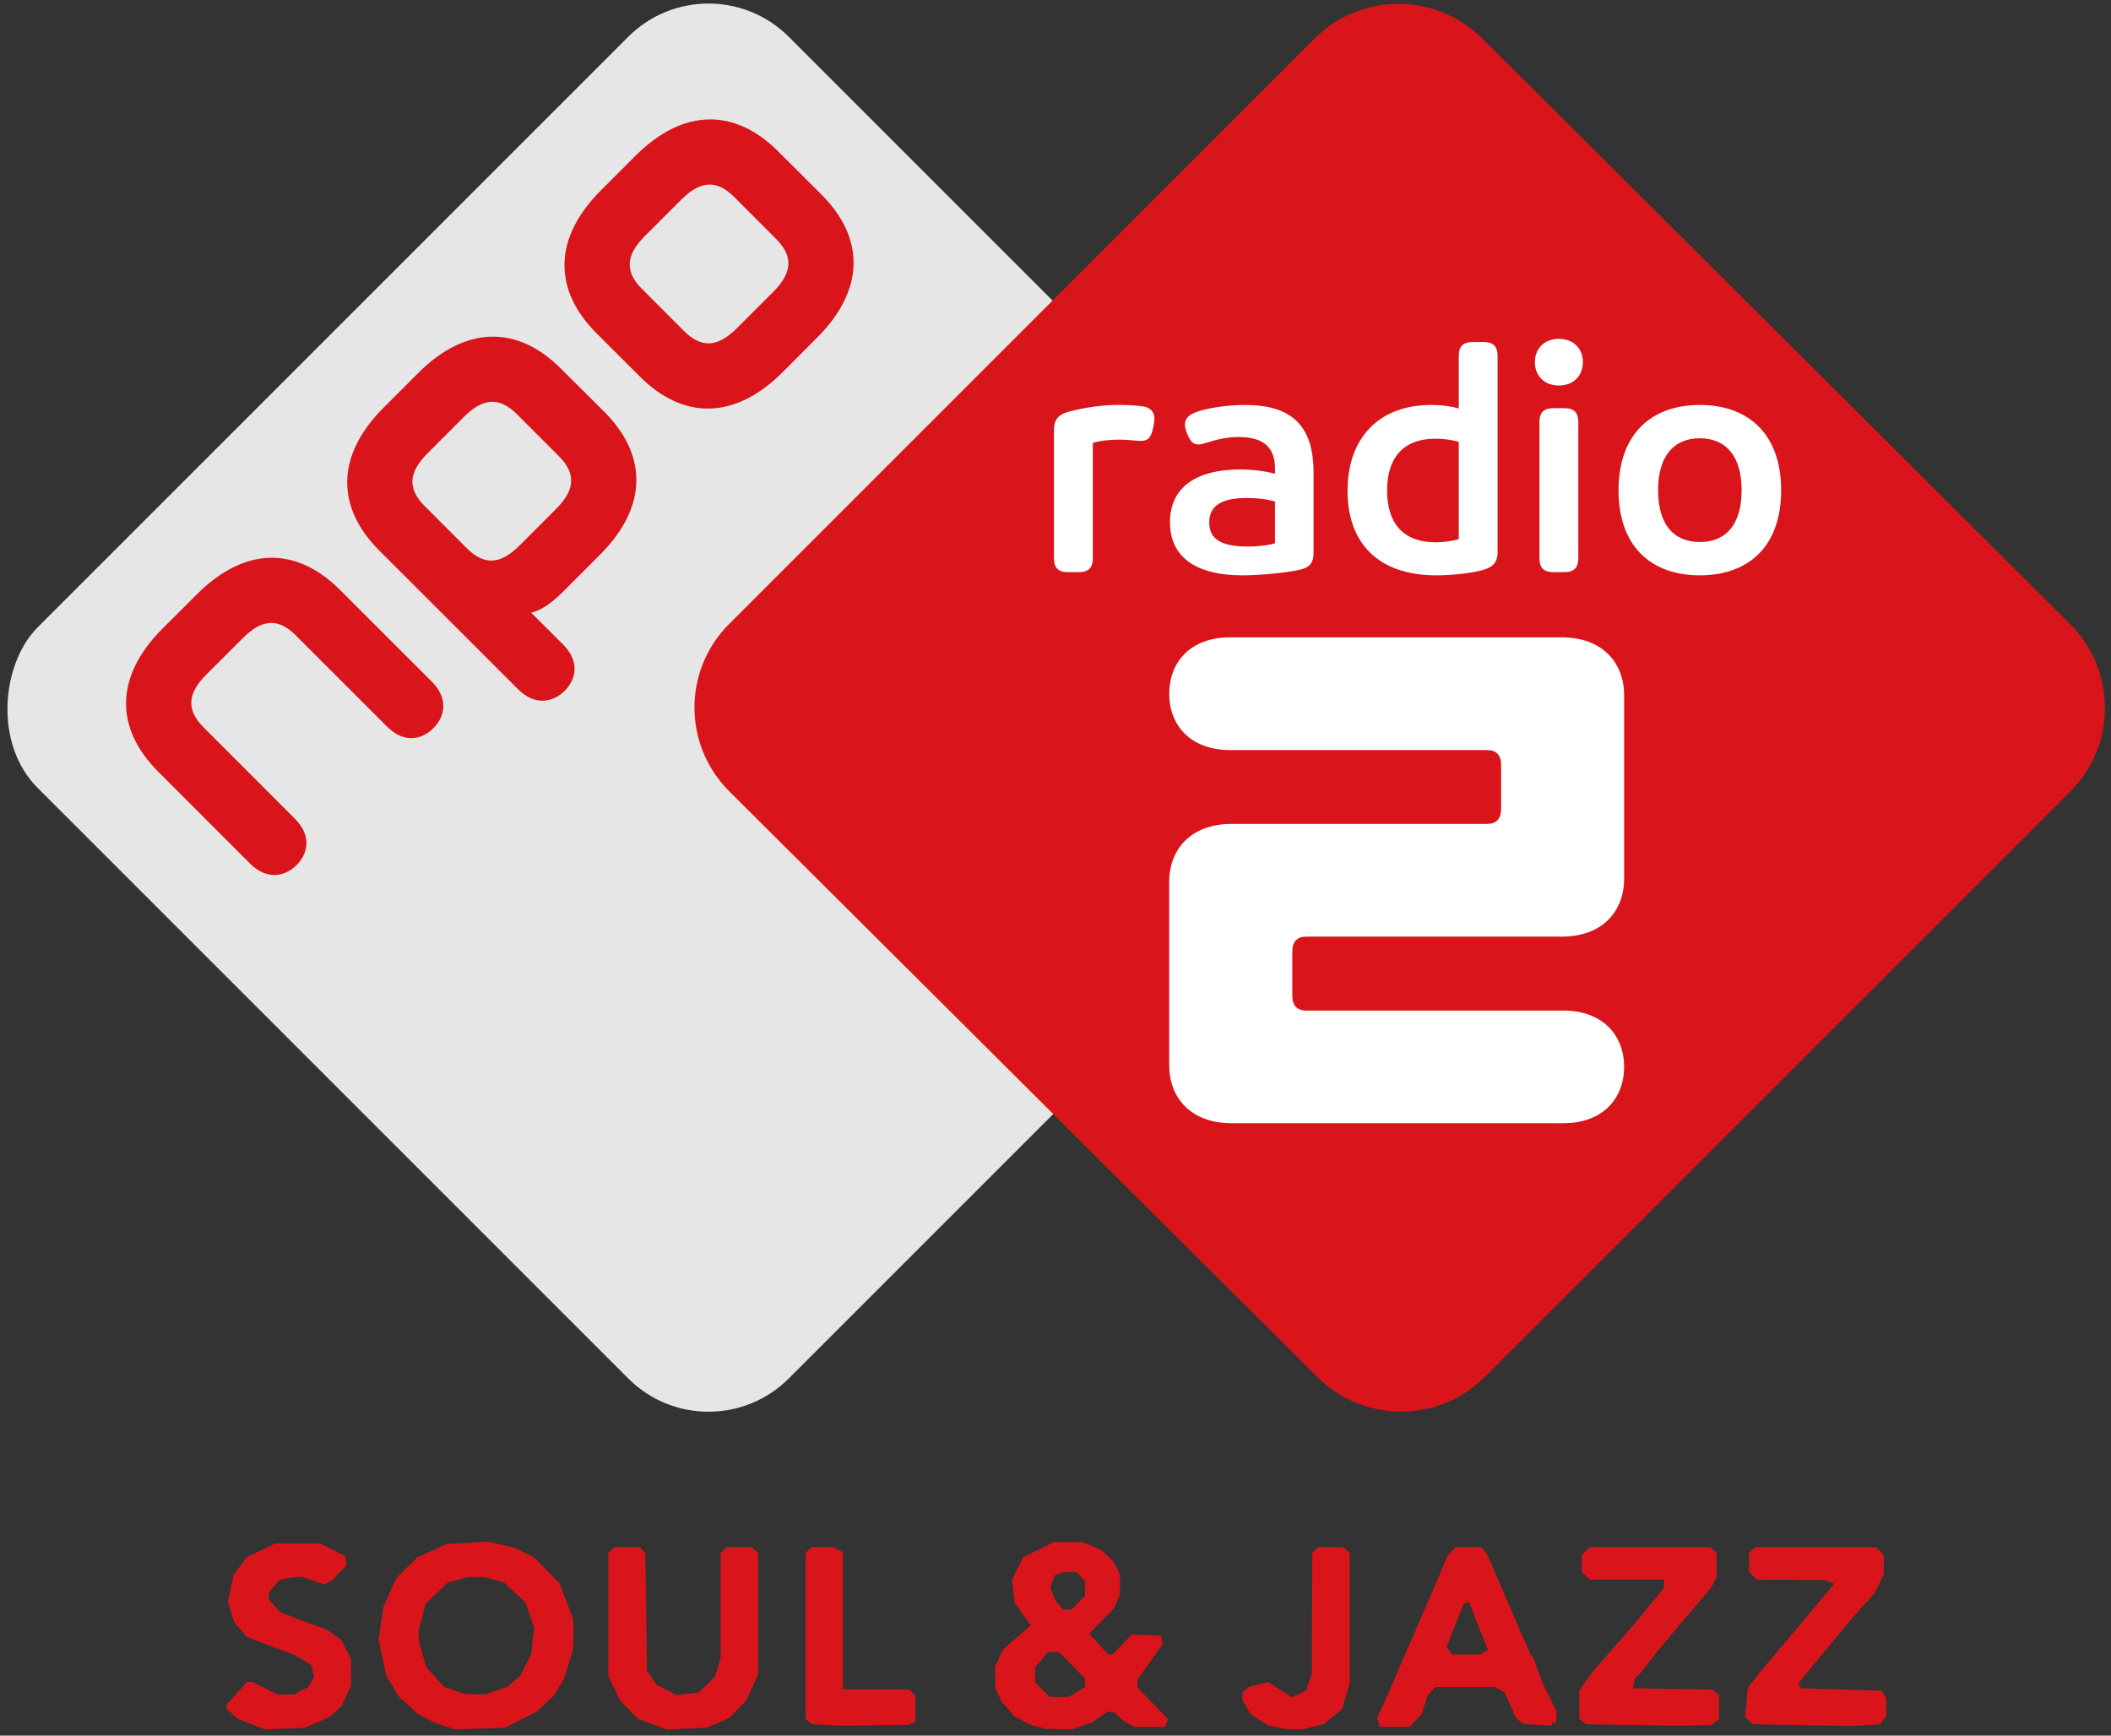 <?xml version="1.0" encoding="UTF-8" standalone="no"?>
<!-- Created with Inkscape (http://www.inkscape.org/) -->

<svg
   xmlns:dc="http://purl.org/dc/elements/1.1/"
   xmlns:cc="http://creativecommons.org/ns#"
   xmlns:rdf="http://www.w3.org/1999/02/22-rdf-syntax-ns#"
   xmlns:svg="http://www.w3.org/2000/svg"
   xmlns="http://www.w3.org/2000/svg"
   xmlns:xlink="http://www.w3.org/1999/xlink"
   xmlns:sodipodi="http://sodipodi.sourceforge.net/DTD/sodipodi-0.dtd"
   xmlns:inkscape="http://www.inkscape.org/namespaces/inkscape"
   version="1.1"
   id="svg2"
   width="480"
   height="394.667"
   viewBox="0 0 480 394.667"
   sodipodi:docname="NPO_Radio_2_Soul_&amp;_Jazz_logo_2020.svg"
   inkscape:version="0.92.4 (5da689c313, 2019-01-14)">
  <rect x="0" y="0" width="480" height="394.667" fill="#333333" stroke="none"/>
  <defs
     id="defs6">
    <clipPath
       id="clipPath18">
      <path
         id="path20"
         inkscape:connector-curvature="0"
         d="m 0,0 1870.88,0 0,1247 L 0,1247 0,0 z" />
    </clipPath>
    <defs
       id="defs3221">
      <polyline
         points="0,0 226.484,0 226.66,226.719 0.18,226.719"
         id="SVGID_1_" />
    </defs>
    <clipPath
       id="SVGID_2_">
      <use
         id="use3225"
         overflow="visible"
         xlink:href="#SVGID_1_"
         style="overflow:visible"
         x="0"
         y="0"
         width="1"
         height="1" />
    </clipPath>
    <clipPath
       id="clipPath18-8">
      <path
         id="path20-8"
         inkscape:connector-curvature="0"
         d="m 0,0 1870.88,0 0,1247 L 0,1247 0,0 z" />
    </clipPath>
    <defs
       id="defs3221-9">
      <polyline
         points="0,0 226.484,0 226.66,226.719 0.18,226.719"
         id="SVGID_1_-4" />
    </defs>
    <clipPath
       id="SVGID_2_-4">
      <use
         id="use3225-0"
         overflow="visible"
         xlink:href="#SVGID_1_-4"
         style="overflow:visible"
         x="0"
         y="0"
         width="1"
         height="1" />
    </clipPath>
    <clipPath
       id="clipPath2999"
       clipPathUnits="userSpaceOnUse">
      <path
         id="path3001"
         d="m 0,124.725 187.086,0 L 187.086,0 0,0 0,124.725 z"
         inkscape:connector-curvature="0" />
    </clipPath>
    <polyline
       points="0,0 226.484,0 226.66,226.719 0.18,226.719"
       id="polyline4565" />
    <polyline
       points="0,0 226.484,0 226.66,226.719 0.18,226.719"
       id="polyline4567" />
  </defs>
  <sodipodi:namedview
     pagecolor="#ffffff"
     bordercolor="#666666"
     borderopacity="1"
     objecttolerance="10"
     gridtolerance="10"
     guidetolerance="10"
     inkscape:pageopacity="0"
     inkscape:pageshadow="2"
     inkscape:window-width="1680"
     inkscape:window-height="987"
     id="namedview4"
     showgrid="false"
     inkscape:zoom="0.48176535"
     inkscape:cx="422.24739"
     inkscape:cy="343.67956"
     inkscape:window-x="-8"
     inkscape:window-y="-8"
     inkscape:window-maximized="1"
     inkscape:current-layer="svg2" />
  <g
     transform="matrix(1.027,0,0,1.027,-159.475,-198.795)"
     id="layer1"
     inkscape:label="Ebene 1">
    <g
       style="fill:#e6e6e6;fill-opacity:1"
       transform="matrix(0.547,0,0,0.547,153.187,187)"
       id="layer1-9">
      <rect
         width="429.961"
         height="429.961"
         ry="45.946"
         x="201.535"
         y="-209.436"
         transform="rotate(45)"
         id="rect3273"
         style="fill:#e6e6e6;fill-opacity:1;fill-rule:nonzero;stroke:none" />
    </g>
    <path
       transform="matrix(1.454,0,0,1.454,302.037,187.578)"
       id="path3227"
       d="M 10.078,99.156 99.25,9.98 c 7.035,-7.031 18.465,-7.031 25.531,0 l 89.508,89.176 c 7.059,7.035 7.078,18.438 0.047,25.48 l -89.18,89.168 c -7.027,7.031 -18.457,7.031 -25.516,0 L 10.128,124.636 c -7.066,-7.042 -7.085,-18.445 -0.05,-25.48"
       clip-path="url(#SVGID_2_)"
       inkscape:connector-curvature="0"
       style="fill:#d9151b;fill-opacity:1" />
    <path
       sodipodi:nodetypes="sssssccsscssssscscscssssssssssssssssssssscssscsssssccsssscsccscsscssscssssccsss"
       inkscape:connector-curvature="0"
       d="m 500.424,278.925 c -3.157,0 -5.31,-2.08 -5.31,-5.165 0,-3.086 2.153,-5.166 5.31,-5.166 3.157,0 5.31,2.08 5.31,5.166 0,3.085 -2.153,5.165 -5.31,5.165 z m -89.693,8.681 -0.145,0.717 c -0.432,2.009 -1.006,2.869 -2.725,2.869 -1.008,0 -2.8,-0.288 -4.809,-0.288 -1.723,0 -4.234,0.217 -5.812,0.719 v 25.468 c 0,2.225 -0.931,3.159 -3.154,3.159 h -2.298 c -2.223,0 -3.155,-0.934 -3.155,-3.159 v -28.339 c 0,-2.151 0.932,-3.369 3.013,-3.945 3.803,-1.076 7.821,-1.58 11.337,-1.58 1.648,0 3.44,0.072 5.163,0.289 1.797,0.215 2.729,1.218 2.729,2.725 0,0.287 -0.074,1.005 -0.143,1.364 z m 93.994,29.485 c 0,2.225 -0.929,3.159 -3.153,3.159 h -2.296 c -2.224,0 -3.157,-0.934 -3.157,-3.159 v -29.988 c 0,-2.225 0.933,-3.157 3.157,-3.157 h 2.296 c 2.224,0 3.153,0.932 3.153,3.157 z m 26.909,-33.857 c -10.903,0 -18,6.607 -18,18.875 0,12.34 7.097,18.844 18,18.844 10.907,0 18,-6.504 18,-18.844 0,-12.268 -7.093,-18.875 -18,-18.875 z m 0,7.375 c 5.956,0 9.25,4.18 9.25,11.5 0,7.389 -3.294,11.469 -9.25,11.469 -5.952,0 -9.25,-4.08 -9.25,-11.469 0,-7.32 3.298,-11.5 9.25,-11.5 z m -50.219,-21.312 c -2.224,0 -3.156,0.933 -3.156,3.156 v 11.562 c -1.435,-0.429 -3.538,-0.781 -6.125,-0.781 -11.477,0 -18.5,7.234 -18.5,19 0,11.549 6.741,18.719 19.656,18.719 3.372,0 8.257,-0.492 10.625,-1.281 1.79,-0.574 2.938,-1.506 2.938,-3.875 v -43.344 c 0,-2.223 -0.932,-3.156 -3.156,-3.156 z m -8.25,21.406 c 1.794,0 3.802,0.287 5.094,0.719 v 21.5 c -1.292,0.429 -3.3,0.719 -5.094,0.719 -7.534,0 -10.781,-4.582 -10.781,-11.469 0,-6.888 3.247,-11.469 10.781,-11.469 z m -42.188,-7.469 c -4.014,0 -8.9,0.705 -11.344,1.781 -1.001,0.429 -2,1.168 -2,2.531 0,0.431 0.062,0.926 0.281,1.5 l 0.281,0.719 c 0.65,1.579 1.289,2.219 2.438,2.219 0.502,0 1.073,-0.16 1.719,-0.375 2.081,-0.646 4.317,-1.281 7.188,-1.281 5.812,0 8.031,2.584 8.031,7.031 v 1.094 c -1.435,-0.359 -4.091,-0.938 -7.75,-0.938 -9.256,0 -15.5,3.652 -15.5,11.688 0,7.963 6.089,11.75 16.062,11.75 4.09,0 10.189,-0.646 12.625,-1.219 1.798,-0.432 3.094,-1.137 3.094,-3.719 v -17.875 c 0,-10.546 -5.079,-14.906 -15.125,-14.906 z m 0.406,20.594 c 2.296,0 4.537,0.279 6.188,0.781 v 9.25 c -1.65,0.503 -3.95,0.719 -6.031,0.719 -5.88,0 -8.531,-1.651 -8.531,-5.312 0,-3.729 2.706,-5.438 8.375,-5.438 z"
       style="fill:#ffffff;fill-opacity:1;fill-rule:nonzero;stroke:none"
       id="path3823" />
    <path
       sodipodi:nodetypes="cccccccccccccccccccccccccccccccccccccccccccccccccccccc"
       inkscape:connector-curvature="0"
       id="path3966"
       style="fill:#d9151b;fill-opacity:1;fill-rule:nonzero;stroke:none"
       d="m 326.5,258.164 -8.072,8.078 c -4.312,4.306 -7.9,4.425 -11.74,0.583 l -9.223,-9.244 c -3.848,-3.819 -3.722,-7.431 0.568,-11.719 l 8.075,-8.078 c 4.297,-4.306 7.897,-4.421 11.74,-0.588 l 9.232,9.245 c 3.827,3.818 3.701,7.439 -0.58,11.723 z m 10.688,-21.489 -9.601,-9.577 c -9.506,-9.531 -20.961,-9.699 -31.643,0.989 l -7.603,7.615 c -10.694,10.685 -10.517,22.116 -1.008,31.647 l 9.6,9.573 c 9.518,9.552 20.966,9.719 31.646,-0.965 l 7.605,-7.624 c 10.695,-10.683 10.521,-22.124 1.003,-31.658 m -48.091,48.091 -9.61,-9.569 c -9.518,-9.53 -20.955,-9.707 -31.636,0.988 l -7.613,7.615 c -10.689,10.677 -10.523,22.106 -1.002,31.648 l 30.792,30.771 c 3.557,3.54 7.558,3.021 10.291,0.292 2.731,-2.732 3.193,-6.665 -0.352,-10.226 l -7.087,-7.066 c 1.928,-0.406 4.302,-1.878 7.09,-4.659 l 8.124,-8.139 c 10.703,-10.68 10.518,-22.115 1.003,-31.655 z m -10.113,9.773 c 3.83,3.825 3.71,7.44 -0.59,11.721 l -8.069,8.079 c -4.314,4.302 -7.888,4.42 -11.73,0.577 l -9.239,-9.242 c -3.831,-3.821 -3.722,-7.432 0.573,-11.72 l 8.065,-8.077 c 4.32,-4.308 7.911,-4.411 11.754,-0.584 l 9.236,9.246 m -28.057,49.998 -20.39,-20.38 c -9.53,-9.528 -20.955,-9.707 -31.651,0.983 l -7.615,7.6 c -10.686,10.688 -10.52,22.132 -0.985,31.662 l 20.379,20.4 c 3.565,3.552 7.553,3.021 10.291,0.304 2.722,-2.746 3.195,-6.705 -0.369,-10.238 l -20.201,-20.225 c -3.829,-3.821 -3.716,-7.428 0.59,-11.725 l 8.076,-8.069 c 4.287,-4.305 7.903,-4.43 11.73,-0.586 l 20.209,20.201 c 3.537,3.56 7.494,3.083 10.228,0.358 2.738,-2.74 3.261,-6.731 -0.291,-10.287" />
    <g
       inkscape:label="Ebene 1"
       id="layer1-5"
       transform="matrix(0.993,0,0,0.993,-37.712,-340.64)">
      <g
         transform="matrix(3.795,0,0,-3.795,73.519,932.254)"
         inkscape:label="NPO_RD2_Logo_CMYK"
         id="g2993">
        <g
           id="g2995">
          <g
             clip-path="url(#clipPath2999)"
             id="g2997">
            <g
               transform="translate(75.107,67.668)"
               id="g3011" />
            <g
               transform="translate(123.585,48.863)"
               id="g3015">
              <path
                 id="path3017"
                 style="fill:#ffffff;fill-opacity:1;fill-rule:nonzero;stroke:none"
                 d="m 0,0 c 2.433,0.001 3.676,1.518 3.676,3.399 v 10.782 c 0,1.884 -1.242,3.403 -3.676,3.403 h -19.465 c -2.371,0 -3.585,-1.486 -3.584,-3.311 -0.002,-1.821 1.213,-3.311 3.583,-3.312 h 15.093 c 0.518,0 0.821,-0.273 0.822,-0.878 L -3.552,7.502 C -3.551,6.895 -3.855,6.623 -4.375,6.623 h -15.001 c -2.431,0 -3.675,-1.521 -3.675,-3.404 V -7.563 c 0.002,-1.884 1.246,-3.4 3.676,-3.4 l 19.466,-0.001 c 2.368,0 3.585,1.49 3.585,3.313 0,1.819 -1.217,3.307 -3.584,3.307 h -15.096 c -0.516,0 -0.816,0.273 -0.816,0.882 v 2.581 c 0,0.604 0.3,0.881 0.817,0.881 z"
                 inkscape:connector-curvature="0" />
            </g>
          </g>
        </g>
      </g>
    </g>
  </g>
  <path
     style="fill:#d9151b;stroke-width:0.568;fill-opacity:1"
     d="m 57.15,392.049 -3.122,-1.21 -1.277,-1.163 -1.277,-1.163 v -0.389 -0.389 l 2.319,-2.634 2.319,-2.634 0.661,0.002 0.661,0.002 2.792,1.417 2.792,1.417 h 1.918 1.918 l 1.658,-0.857 1.658,-0.857 0.633,-1.182 0.633,-1.182 -0.331,-1.319 -0.331,-1.319 -1.846,-1.101 -1.846,-1.101 -5.514,-2.104 -5.514,-2.104 -1.424,-1.692 -1.424,-1.692 -0.689,-2.298 -0.689,-2.298 0.643,-3.066 0.643,-3.066 1.506,-1.974 1.506,-1.974 3.207,-1.575 3.207,-1.575 h 5.108 5.108 l 2.838,1.419 2.838,1.419 0.194,1.049 0.194,1.049 -1.613,1.695 -1.613,1.695 -0.931,0.505 -0.931,0.505 -2.661,-0.907 -2.661,-0.907 -2.366,0.317 -2.366,0.317 -1.278,1.486 -1.278,1.486 v 0.788 0.788 l 1.277,1.468 1.277,1.468 5.359,2.009 5.359,2.009 1.606,1.144 1.606,1.144 1.122,2.2 1.122,2.2 -0.012,3.002 -0.012,3.002 -1.048,2.27 -1.048,2.27 -1.359,1.249 -1.359,1.249 -2.831,1.263 -2.831,1.263 -4.541,0.188 -4.541,0.188 z m 43.987,0.443 -2.27,-0.753 -1.879,-0.979 -1.878,-0.979 -2.268,-2.049 -2.268,-2.049 -1.405,-2.398 -1.405,-2.398 -0.835,-4.007 -0.835,-4.007 0.521,-3.682 0.521,-3.682 1.511,-3.366 1.511,-3.366 2.368,-2.317 2.368,-2.317 3.317,-1.514 3.317,-1.514 4.693,-0.293 4.693,-0.293 3.057,0.72 3.057,0.72 2.27,1.118 2.27,1.118 2.838,2.935 2.838,2.935 1.561,4.088 1.561,4.088 -0.004,3.274 -0.004,3.274 -1.073,3.529 -1.073,3.529 -1.155,1.863 -1.155,1.863 -1.882,1.796 -1.882,1.796 -3.67,1.85 -3.67,1.85 -5.695,0.183 -5.695,0.183 -2.27,-0.753 z m 11.682,-8.046 2.519,-0.858 1.473,-1.27 1.473,-1.27 1.265,-2.485 1.265,-2.485 0.307,-2.972 0.307,-2.972 -0.954,-2.872 -0.954,-2.872 -2.463,-2.271 -2.463,-2.271 -2.188,-0.607 -2.188,-0.608 h -1.986 -1.986 l -2.215,0.615 -2.215,0.615 -2.487,2.362 -2.487,2.362 -0.825,3.122 -0.825,3.122 -0.006,1.174 -0.006,1.174 0.883,2.975 0.883,2.975 1.988,2.2 1.988,2.2 2.379,0.843 2.379,0.843 2.311,0.045 2.311,0.045 2.519,-0.858 z m 35.732,7.686 -3.1,-1.152 h -0.136 -0.136 l -2.091,-2.128 -2.091,-2.128 -1.336,-2.838 -1.336,-2.838 -0.005,-13.934 -0.005,-13.934 0.681,-0.681 0.681,-0.681 h 2.939 2.939 l 0.59,0.711 0.59,0.711 0.189,13.337 0.189,13.337 1.08,1.594 1.08,1.593 2.284,1.165 2.284,1.165 2.503,-0.282 2.503,-0.282 1.858,-1.801 1.858,-1.801 0.647,-2.16 0.647,-2.16 V 365.062 353.181 l 0.681,-0.681 0.681,-0.681 h 2.895 2.895 l 0.681,0.681 0.681,0.681 v 13.776 13.776 l -1.364,2.996 -1.364,2.996 -1.857,1.921 -1.857,1.921 -2.55,1.128 -2.55,1.128 -4.587,0.232 -4.587,0.232 z m 87.667,0.587 -1.703,-0.415 -1.931,-1.006 -1.931,-1.006 -1.474,-1.714 -1.474,-1.714 -0.684,-1.49 -0.684,-1.49 -0.026,-2.468 -0.026,-2.468 0.924,-1.947 0.924,-1.947 3.106,-2.724 3.106,-2.724 -1.822,-2.584 -1.822,-2.584 -0.291,-2.582 -0.291,-2.582 1.243,-2.568 1.243,-2.568 3.458,-1.728 3.458,-1.728 h 3.333 3.333 l 2.102,0.878 2.102,0.878 1.339,1.25 1.339,1.25 0.797,1.533 0.797,1.533 v 2.272 2.272 l -0.688,1.588 -0.688,1.588 -2.718,2.777 -2.718,2.777 v 0.227 0.227 l 2.078,2.246 2.078,2.246 h 0.477 0.477 l 2.232,-2.3 2.232,-2.3 3.296,0.171 3.296,0.171 0.18,0.946 0.18,0.946 -2.87,4.023 -2.87,4.023 v 0.898 0.898 l 3.474,3.618 3.474,3.618 -0.335,0.873 -0.335,0.873 h -3.461 -3.461 l -1.204,-0.644 -1.204,-0.644 -1.136,-1.058 -1.136,-1.058 h -0.799 -0.799 l -1.611,1.147 -1.611,1.147 -2.379,0.839 -2.379,0.839 -2.908,-0.058 -2.908,-0.058 z m 8.655,-7.977 1.845,-1.125 v -0.984 -0.984 l -2.96,-2.998 -2.96,-2.998 h -1.246 -1.246 l -1.469,1.746 -1.469,1.746 v 1.703 1.703 l 1.659,1.659 1.659,1.659 2.172,-0.002 2.172,-0.002 1.845,-1.125 z m 0.319,-20.328 1.525,-1.592 v -1.627 -1.627 l -0.939,-1.038 -0.939,-1.038 h -1.568 -1.568 l -0.941,0.361 -0.941,0.361 -0.51,1.342 -0.51,1.342 0.593,1.56 0.593,1.56 0.9,0.994 0.9,0.994 h 0.941 0.941 z m 44.864,28.294 -1.783,-0.425 -1.906,-1.18 -1.906,-1.18 -0.993,-1.688 -0.993,-1.688 v -0.836 -0.836 l 0.835,-0.693 0.835,-0.693 2.14,-0.483 2.14,-0.483 2.676,1.717 2.676,1.717 1.586,-0.759 1.586,-0.759 0.677,-1.98 0.677,-1.98 0.032,-13.65 0.032,-13.65 0.681,-0.681 0.681,-0.681 h 2.895 2.895 l 0.681,0.681 0.681,0.681 v 14.824 14.824 l -0.864,2.91 -0.864,2.91 -2.042,1.683 -2.042,1.683 -2.453,0.618 -2.453,0.618 -2.161,-0.058 -2.161,-0.058 z m -102.062,-0.484 -3.386,-0.174 -0.729,-0.605 -0.729,-0.605 v -18.831 -18.831 l 0.681,-0.681 0.681,-0.681 h 2.478 2.478 l 1.098,0.588 1.098,0.588 v 14.696 14.696 l 0.009,1.757 1.775,0.027 h 6.657 6.657 l 0.681,0.681 0.681,0.681 v 3.026 3.026 l -0.814,0.312 -0.814,0.312 -7.557,0.095 -7.557,0.095 z m 125.445,-0.577 -0.328,-1.035 0.801,-1.661 0.801,-1.661 1.826,-4.257 1.826,-4.257 0.988,-2.27 0.988,-2.27 2.591,-5.959 2.591,-5.959 1.812,-4.257 1.812,-4.257 0.873,-0.993 0.873,-0.993 h 2.964 2.964 l 0.653,0.787 0.653,0.787 2.299,5.315 2.299,5.315 2.567,5.959 2.567,5.959 0.413,0.568 0.413,0.568 1.032,2.838 1.032,2.838 1.615,3.239 1.615,3.239 -0.116,1.403 -0.116,1.403 -0.447,-0.276 -0.447,-0.276 5.7e-4,0.459 v 0.459 l -3.264,-0.198 -3.264,-0.198 -0.801,-0.653 -0.801,-0.653 -1.306,-2.949 -1.306,-2.949 -1.119,-0.599 -1.119,-0.599 h -6.76 -6.76 l -0.868,0.993 -0.868,0.993 -0.665,2.073 -0.665,2.073 -1.366,1.474 -1.366,1.474 h -3.394 -3.394 z m 24.059,-15.961 0.821,-0.519 -2.16,-5.458 -2.16,-5.458 -0.573,0.191 -0.573,0.191 -1.982,4.952 -1.982,4.952 0.7,0.843 0.7,0.843 3.194,-0.009 3.194,-0.009 0.821,-0.519 z m 33.275,16.557 -10.174,-0.155 -0.751,-0.624 -0.751,-0.624 v -3.251 -3.251 l 1.613,-2.214 1.613,-2.214 4.488,-5.12 4.488,-5.12 3.547,-4.339 3.547,-4.339 v -0.899 -0.899 h -8.473 -8.473 l -0.892,-0.892 -0.892,-0.892 v -1.905 -1.905 l 0.892,-0.892 0.892,-0.892 h 13.751 13.751 l 0.681,0.681 0.681,0.681 v 2.762 2.762 l -0.652,1.219 -0.652,1.219 -3.463,4.053 -3.463,4.053 -2.55,3.045 -2.55,3.045 -2.235,2.856 -2.235,2.856 -0.408,0.284 -0.408,0.284 -0.199,1.135 -0.199,1.135 9.041,0.157 9.041,0.157 0.75,0.622 0.75,0.622 v 2.699 2.699 l -0.863,0.716 -0.863,0.716 -4.103,0.063 -4.103,0.063 z m 39.151,0.043 -11.32,-0.197 -0.905,-0.819 -0.905,-0.819 0.316,-3.309 0.316,-3.309 1.125,-1.483 1.125,-1.483 8.725,-10.379 8.724,-10.379 -1.062,-0.417 -1.062,-0.417 -7.764,-0.04 -7.763,-0.04 -0.892,-0.892 -0.892,-0.892 v -2.116 -2.116 l 0.681,-0.681 0.681,-0.681 h 13.751 13.751 l 0.892,0.892 0.892,0.892 v 2.252 2.252 l -1.089,2.135 -1.089,2.135 -2.52,2.808 -2.52,2.808 -6.061,7.315 -6.061,7.315 0.209,0.631 0.209,0.631 9.199,0.284 9.199,0.284 0.537,0.851 0.537,0.851 0.009,2.02 0.009,2.02 -0.709,0.947 -0.709,0.947 -3.122,0.198 -3.122,0.198 -11.32,-0.197 z"
     id="path4610"
     inkscape:connector-curvature="0"
     sodipodi:nodetypes="cccccccccccccccccccccccccccccccccccccccccccccccccccccccccccccccccccccccccccccccccccccccccccccccccccccccccccccccccccccccccccccccccccccccccccccccccccccccccccccccccccccccccccccccccccccccccccccccccccccccccccccccccccccccccccccccccccccccccccccccccccccccccccccccccccccccccccccccccccccccccccccccccccccccccccccccccccccccccccccccccccccccccccccccccccccccccccccccccccccccccccccccccccccccccccccccccccccccccccccccccccccccccccccccccccccccccccccccccccccccccccccccccccccccccccccccccccccccccccccccccccccccccccccccccccccccccccccccccccccccccccccccccc" />
</svg>
